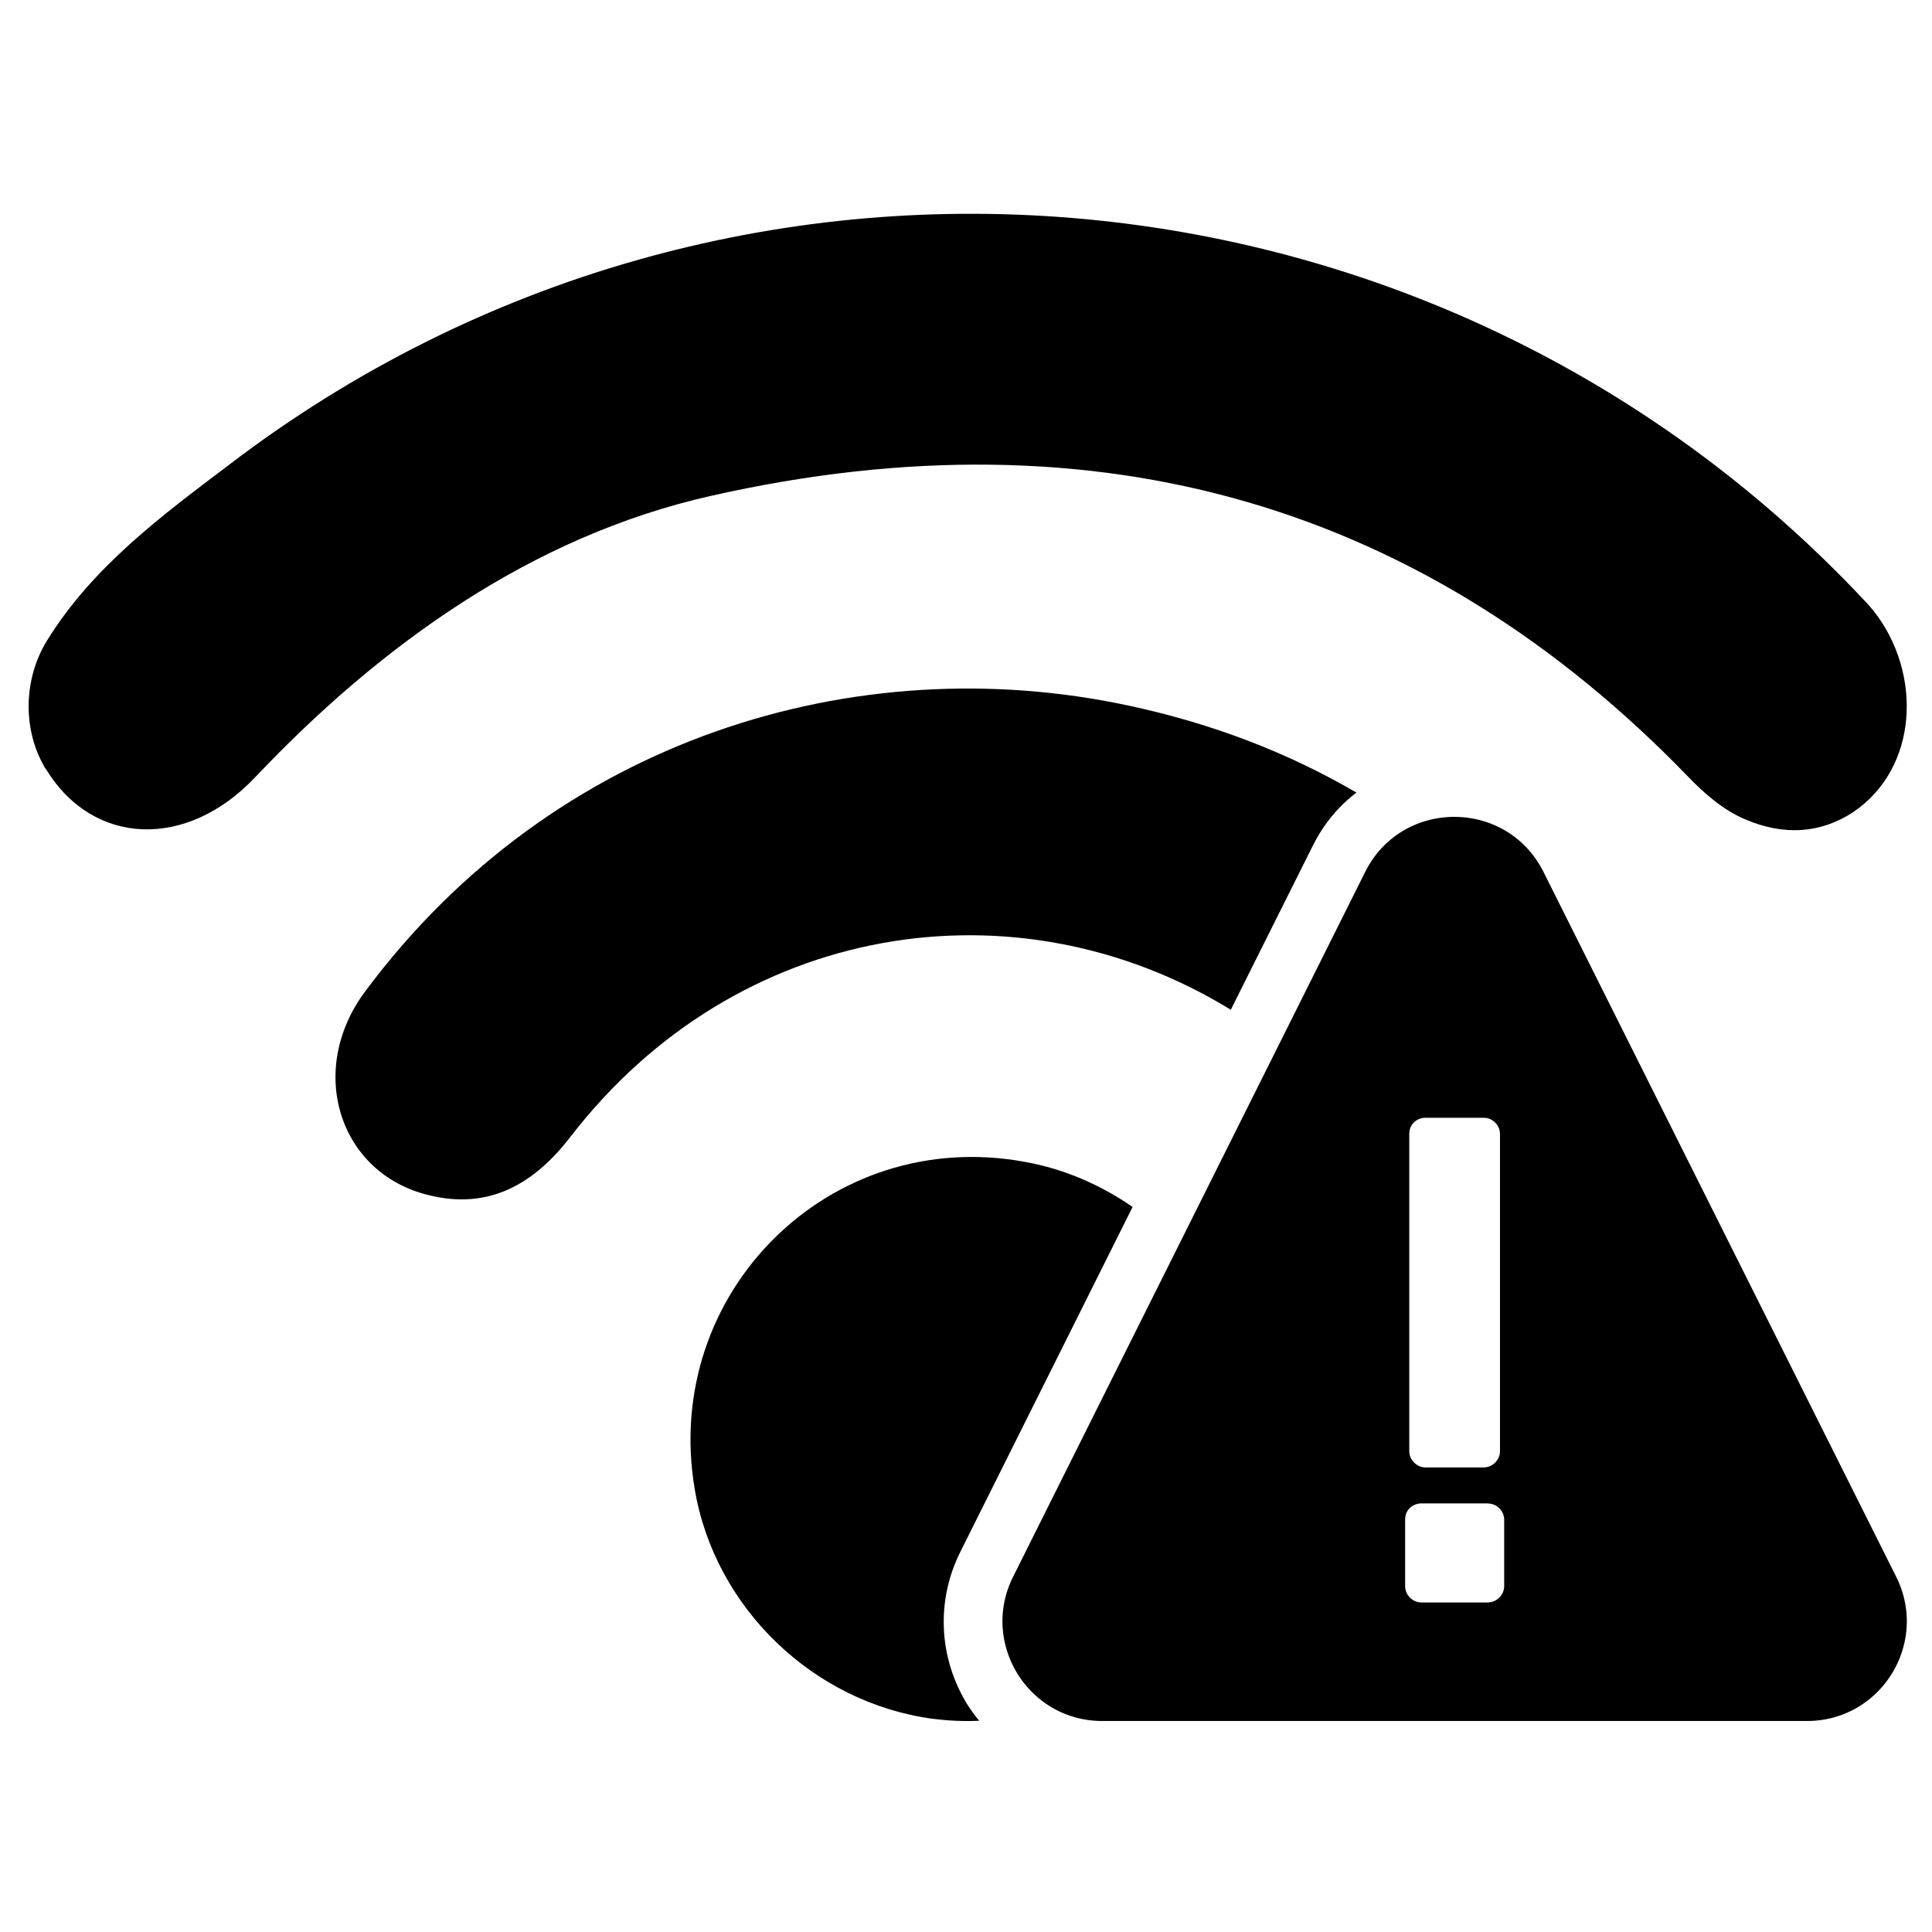<?xml version="1.0" encoding="UTF-8" standalone="no" ?>
<!DOCTYPE svg PUBLIC "-//W3C//DTD SVG 1.1//EN" "http://www.w3.org/Graphics/SVG/1.1/DTD/svg11.dtd">
<svg xmlns="http://www.w3.org/2000/svg" xmlns:xlink="http://www.w3.org/1999/xlink" version="1.1" width="480" height="480" viewBox="0 0 480 480" xml:space="preserve">
<desc>Created with Fabric.js 3.6.6</desc>
<defs>
</defs>
<g transform="matrix(1.91 0 0 1.91 240.42 240.33)"  >
<g style=""   >
		<g transform="matrix(5.09 0 0 5.09 -15.86 30.87)"  >
<path style="stroke: none; stroke-width: 1; stroke-dasharray: none; stroke-linecap: butt; stroke-dashoffset: 0; stroke-linejoin: miter; stroke-miterlimit: 4; fill: rgb(0,0,0); fill-rule: nonzero; opacity: 1;"  transform=" translate(-23.38, -32.56)" d="M 26.49 45.339 c 0.09 0.14 0.19 0.28 0.3 0.41 c -0.39 0.02 -0.79 0 -1.19 -0.05 c -3.04 -0.41 -5.57 -2.83 -6.08 -5.87 c -0.85 -5.01 3.45 -9.29 8.45 -8.36 c 1 0.18 1.93 0.59 2.74 1.15 l -4.39 8.79 c -0.64 1.26 -0.57 2.73 0.17 3.93 z M 36.43 22.029 c -0.47 0.36 -0.85 0.82 -1.12 1.37 l -2.09 4.18 c -5.5 -3.37 -12.63 -2.25 -16.87 3.24 c -0.93 1.21 -2.08 1.88 -3.62 1.5 c -2.3 -0.55 -3.14 -3.19 -1.63 -5.21 c 4.81 -6.47 12.55 -8.8 19.52 -7.3 c 2.14 0.46 4.06 1.2 5.81 2.22 z" stroke-linecap="round" />
</g>
		<g transform="matrix(5.09 0 0 5.09 0 -57.95)"  >
<path style="stroke: none; stroke-width: 1; stroke-dasharray: none; stroke-linecap: butt; stroke-dashoffset: 0; stroke-linejoin: miter; stroke-miterlimit: 4; fill: rgb(0,0,0); fill-rule: nonzero; opacity: 1;"  transform=" translate(-26.5, -15.11)" d="M 49.133 22.526 c -0.818 0.54 -1.766 0.622 -2.78 0.18 c -0.54 -0.229 -1.03 -0.654 -1.44 -1.08 c -6.654 -6.883 -15.01 -9.434 -24.984 -7.177 c -4.562 1.03 -8.421 3.793 -11.643 7.194 c -1.733 1.832 -4.12 1.766 -5.33 -0.196 c 0 -0.016 -0.016 -0.016 -0.016 -0.016 c -0.605 -0.998 -0.573 -2.306 0.032 -3.287 c 1.161 -1.88 2.927 -3.189 4.66 -4.497 c 12.738 -9.729 30.79 -8.225 41.762 3.45 c 0.098 0.099 0.18 0.197 0.262 0.295 c 1.243 1.586 1.144 4.006 -0.523 5.134 z" stroke-linecap="round" />
</g>
		<g transform="matrix(5.09 0 0 5.09 63.33 39.24)"  >
<path style="stroke: none; stroke-width: 1; stroke-dasharray: none; stroke-linecap: butt; stroke-dashoffset: 0; stroke-linejoin: miter; stroke-miterlimit: 4; fill: rgb(0,0,0); fill-rule: nonzero; opacity: 1;"  transform=" translate(-38.94, -34.21)" d="m 50.225 42.073 l -9.012 -18.01 c -0.94 -1.877 -3.62 -1.876 -4.558 0.002 l -8.997 18.01 c -0.846 1.694 0.386 3.686 2.28 3.686 h 18.009 c 1.894 0 3.126 -1.994 2.278 -3.688 z M 37.783 30.769 c 0 -0.13 0.041 -0.233 0.124 -0.31 a 0.424 0.424 0 0 1 0.301 -0.114 h 1.468 c 0.118 0 0.218 0.04 0.301 0.123 a 0.409 0.409 0 0 1 0.124 0.301 v 8.087 a 0.41 0.41 0 0 1 -0.124 0.301 a 0.412 0.412 0 0 1 -0.3 0.124 h -1.469 a 0.41 0.41 0 0 1 -0.301 -0.124 a 0.41 0.41 0 0 1 -0.124 -0.3 v -8.088 z m 2.425 11.538 a 0.411 0.411 0 0 1 -0.124 0.3 a 0.432 0.432 0 0 1 -0.32 0.125 h -1.663 a 0.41 0.41 0 0 1 -0.3 -0.124 a 0.41 0.41 0 0 1 -0.124 -0.301 v -1.682 c 0 -0.13 0.041 -0.232 0.123 -0.31 a 0.428 0.428 0 0 1 0.301 -0.114 h 1.664 c 0.13 0 0.236 0.041 0.319 0.124 a 0.41 0.41 0 0 1 0.124 0.3 v 1.682 z" stroke-linecap="round" />
</g>
</g>
</g>
</svg>